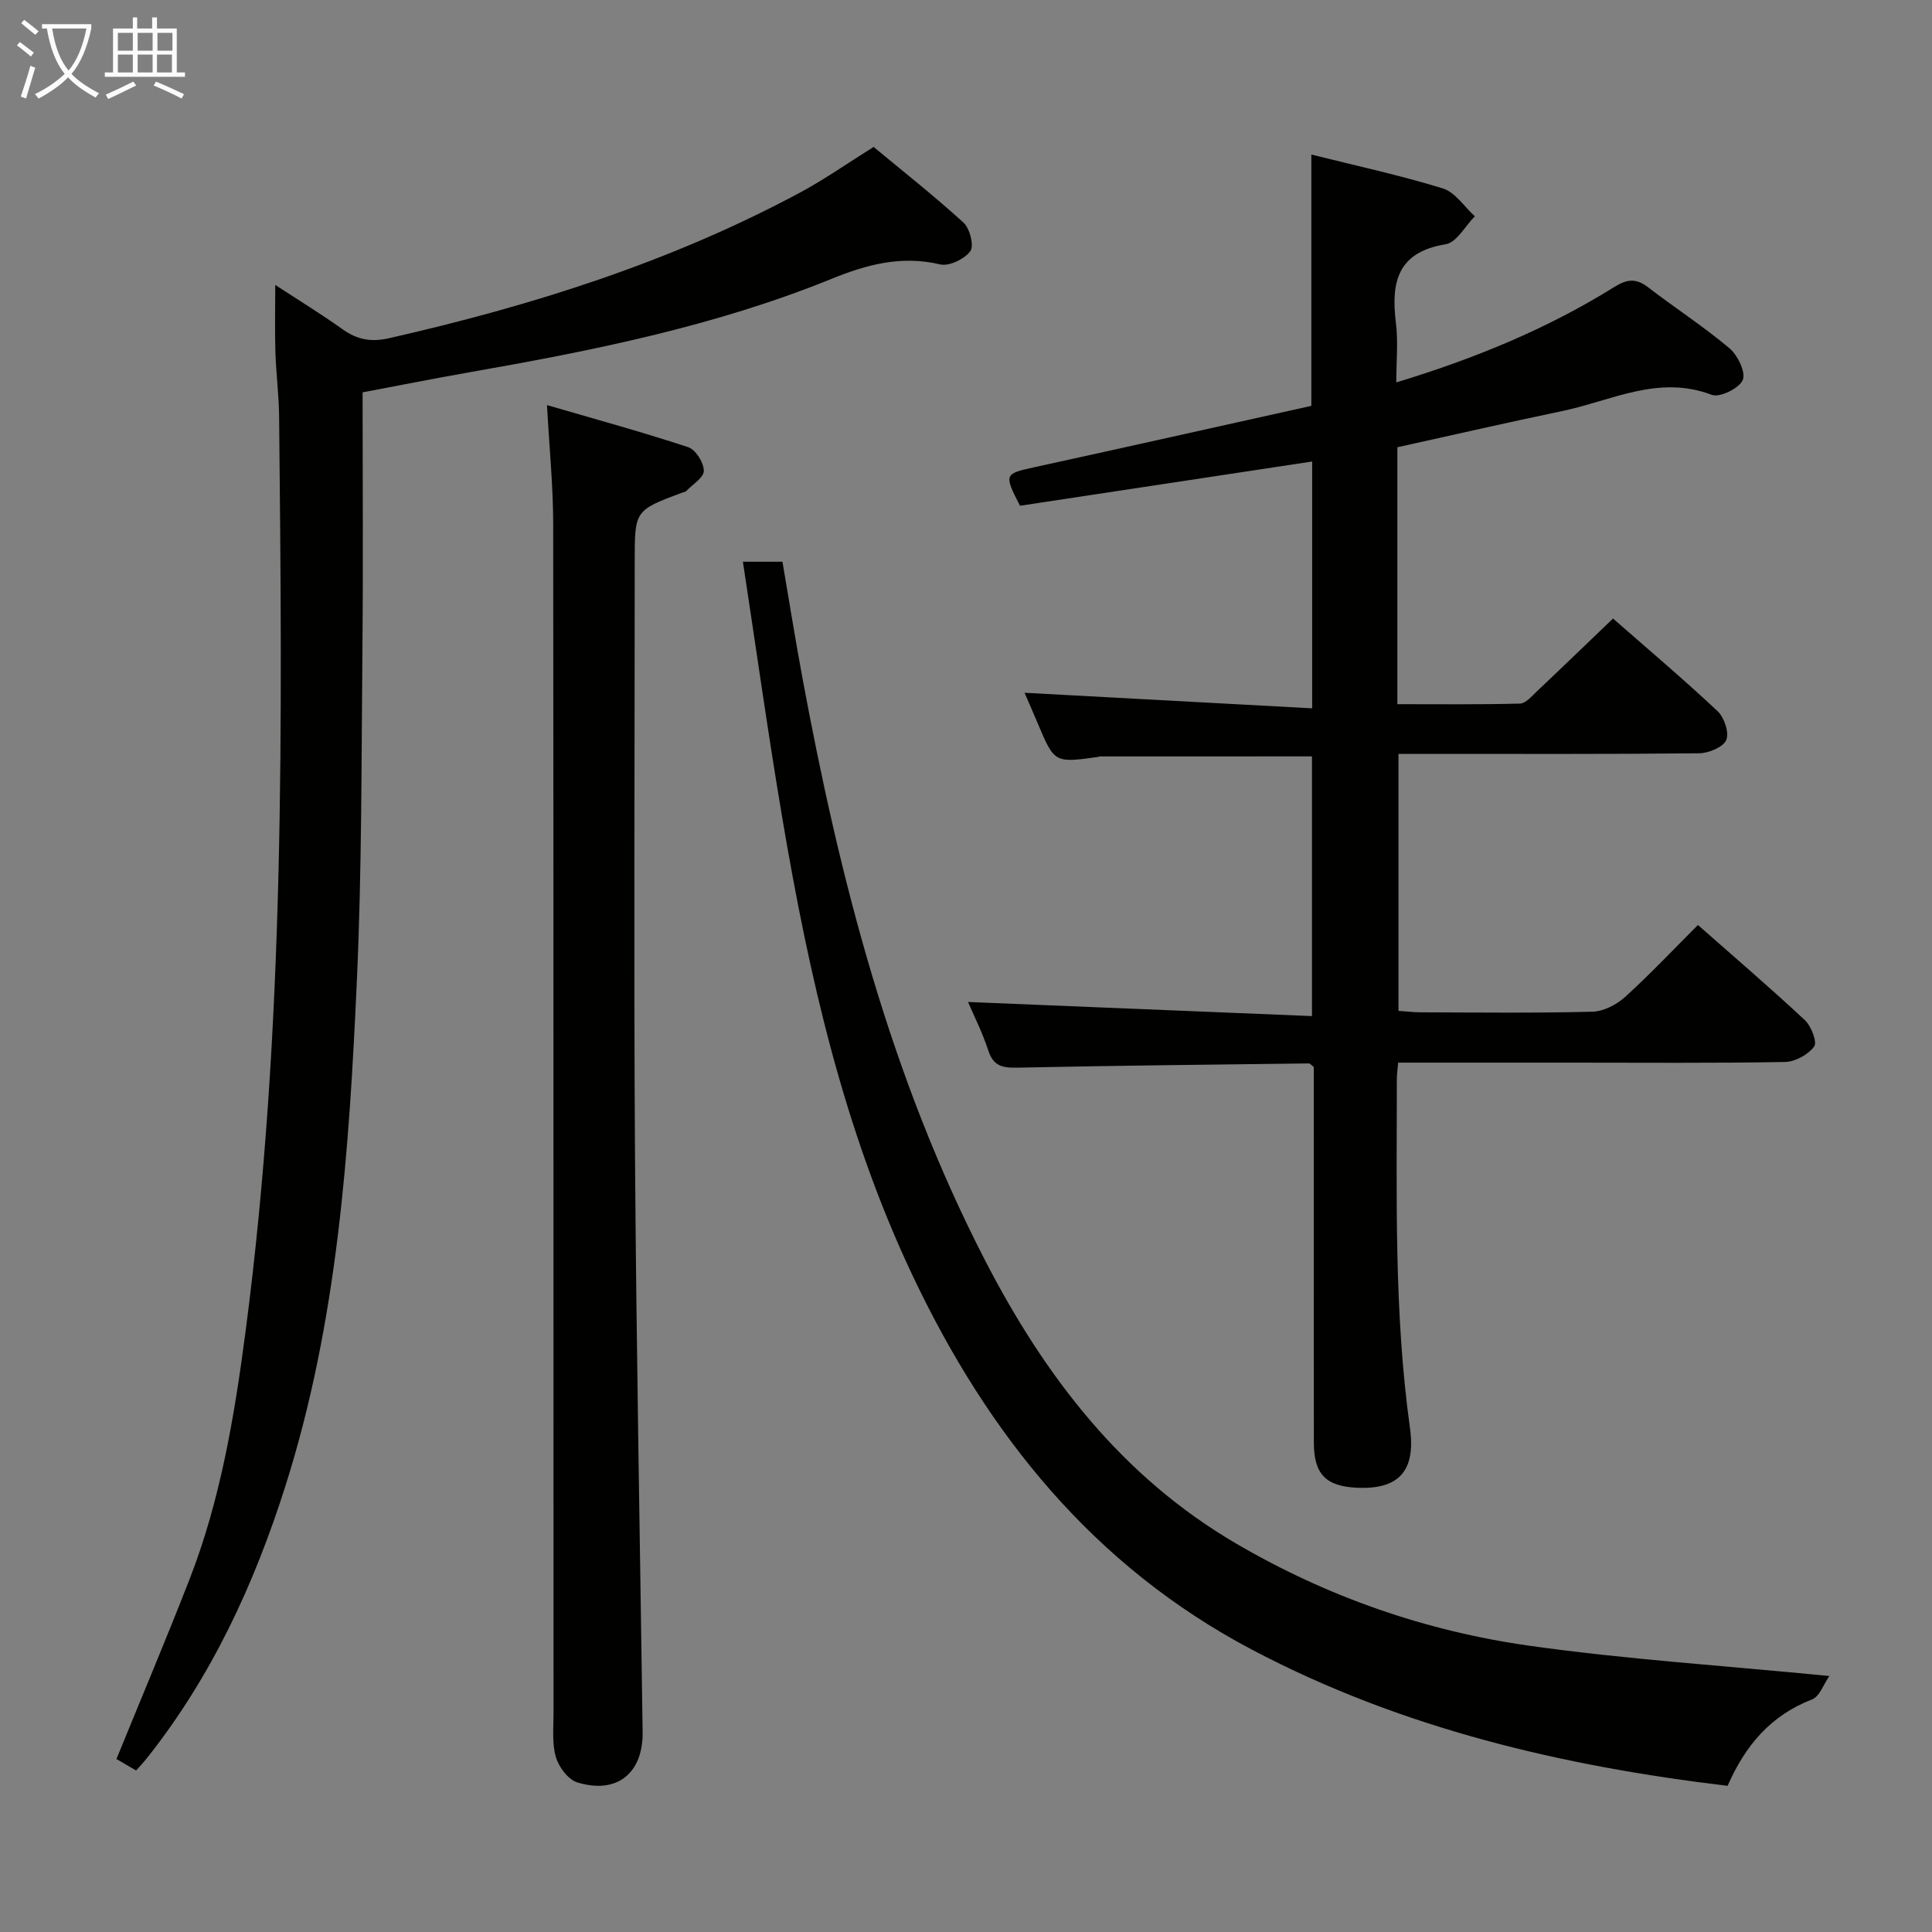 <svg enable-background="new 0 0 400 400" viewBox="0 0 400 400" xmlns="http://www.w3.org/2000/svg"><rect x="0" y="0" width="400" height="400" fill="#808080" stroke="none"/><g fill="#010100"><path d="m200.42 207.45c23.46.96 47.12 1.94 71.21 2.92 0-18.7 0-36.23 0-53.77-14.69 0-29.29 0-43.88.01-.16 0-.32.1-.48.12-8.96 1.23-8.96 1.23-12.42-6.97-.96-2.28-1.96-4.55-2.73-6.33 19.66 1.06 39.4 2.13 59.55 3.22 0-17.77 0-34.33 0-51.1-20.26 3.07-40.5 6.13-60.49 9.16-3.35-6.51-3.22-6.62 2.86-7.95 19.25-4.21 38.48-8.52 57.46-12.73 0-17.68 0-34.6 0-52.03 9.04 2.26 18.25 4.25 27.22 7.01 2.56.79 4.44 3.78 6.63 5.77-2 2.01-3.77 5.42-6.03 5.79-10.04 1.62-11.35 7.9-10.31 16.3.48 3.88.08 7.86.08 12.3 16.27-4.93 31.26-11.11 45.13-19.75 2.73-1.7 4.56-1.82 7.04.09 5.54 4.26 11.44 8.08 16.78 12.57 1.72 1.45 3.44 4.97 2.78 6.59-.69 1.7-4.76 3.71-6.41 3.08-11.04-4.22-20.81 1.24-30.99 3.36-11.33 2.36-22.62 4.95-34.11 7.49v53.19c8.52 0 16.95.1 25.37-.12 1.19-.03 2.45-1.52 3.5-2.52 5.2-4.91 10.34-9.88 15.78-15.09 7.04 6.17 14.51 12.49 21.65 19.18 1.38 1.3 2.44 4.47 1.79 5.98-.64 1.48-3.63 2.71-5.6 2.74-18.83.2-37.66.12-56.49.12-1.81 0-3.61 0-5.77 0v53.21c1.5.1 3.09.3 4.69.3 11.83.03 23.67.18 35.49-.13 2.3-.06 4.98-1.46 6.75-3.06 5.16-4.68 9.94-9.77 15.07-14.89 7.51 6.62 14.96 13 22.13 19.69 1.33 1.24 2.6 4.56 1.93 5.47-1.24 1.68-3.92 3.16-6.03 3.2-14.66.27-29.32.14-43.99.14-11.95 0-23.9 0-36.11 0-.12 1.46-.27 2.42-.27 3.37.01 24.13-.62 48.27 2.72 72.29 1.24 8.96-2.39 12.75-10.98 12.35-6.46-.3-8.92-2.82-8.92-9.38-.02-24.16-.01-48.32-.01-72.48 0-1.81 0-3.63 0-5.25-.52-.39-.78-.75-1.04-.74-20.14.25-40.28.45-60.41.88-3.04.06-4.91-.35-5.95-3.57-1.23-3.78-3.05-7.35-4.19-10.03z"/><path d="m75.07 81.23c0 17.92.13 35.24-.03 52.55-.22 23.14-.11 46.3-1.16 69.41-1.6 35.19-3.99 70.34-14.73 104.28-6.47 20.45-15.33 39.66-28.76 56.57-.61.77-1.29 1.48-2.21 2.52-1.44-.84-2.81-1.64-4.07-2.37 5.14-12.61 10.29-24.8 15.1-37.13 6.44-16.5 9.33-33.87 11.62-51.32 8.26-62.91 7.6-126.16 6.96-189.4-.04-4.48-.63-8.95-.77-13.44-.14-4.31-.03-8.63-.03-13.91 4.94 3.23 9.53 6.04 13.9 9.16 3.03 2.16 5.88 2.73 9.67 1.87 29.59-6.72 58.33-15.78 85.17-30.2 4.96-2.67 9.6-5.93 15.14-9.4 6.02 5 12.52 10.11 18.61 15.67 1.32 1.2 2.23 4.82 1.41 5.92-1.21 1.63-4.38 3.17-6.25 2.73-8.04-1.9-15.15.01-22.57 3.03-24.13 9.79-49.53 14.87-75.07 19.34-7.17 1.26-14.32 2.69-21.93 4.12z"/><path d="m378.75 347c-1.18 1.67-2.01 4.24-3.59 4.85-8.53 3.29-13.82 9.52-17.48 17.89-34.25-4.1-67.52-11.89-98.39-28.15-32.9-17.33-54.82-44.64-70.42-77.65-14.19-30.02-21.41-62.07-26.9-94.56-2.96-17.5-5.41-35.08-8.16-53.08h8.19c1.33 7.77 2.62 15.89 4.12 23.98 7.74 41.78 18.22 82.7 37.87 120.75 12.35 23.91 28.21 44.66 51.91 58.53 18.9 11.06 39.28 18.15 60.8 21.18 20.03 2.82 40.26 4.12 62.05 6.26z"/><path d="m113.25 83.87c10.08 2.94 19.74 5.58 29.23 8.71 1.54.51 3.22 3.18 3.24 4.88.02 1.39-2.31 2.82-3.64 4.2-.21.22-.61.25-.92.36-9.75 3.66-9.75 3.66-9.75 14.26 0 40.99-.21 81.97.06 122.96.27 39.78 1.03 79.56 1.58 119.33.12 8.56-5.33 12.99-13.55 10.45-1.88-.58-3.8-3.17-4.41-5.22-.82-2.78-.49-5.94-.49-8.93-.02-82.14.02-164.28-.07-246.42 0-7.74-.78-15.48-1.28-24.58z"/></g><path d="m6.4 11.7c-1-.8-1.9-1.6-2.9-2.3l.6-.7c.9.7 1.9 1.4 2.9 2.2zm-2.1 8.3c.7-2.1 1.4-4.2 2-6.4.2.1.6.3 1 .4-.7 2.3-1.3 4.4-1.9 6.4zm3-12.8c-1.1-.9-2.1-1.7-2.9-2.4l.6-.7c1 .8 2 1.5 3 2.4zm1.4-1.3v-.9h10.2v.9c-.9 4.2-2.3 7.3-4.1 9.4 1.3 1.4 3.2 2.7 5.7 4-.2.2-.4.5-.7.9-2.5-1.4-4.4-2.7-5.7-4.2-1.4 1.5-3.5 3-6.1 4.4 0 0 0 0-.1-.1-.3-.4-.5-.7-.7-.8 2.7-1.3 4.7-2.8 6.2-4.2-1.8-2.2-3-5.3-3.7-9.4zm9.2 0h-7.1c.6 3.8 1.7 6.7 3.4 8.7 1.7-2 2.9-4.8 3.7-8.7z" fill="#fafbfa"/><path d="m31.6 3.6h.9v2.3h4.1v9.1h1.7v.9h-16.6v-.9h1.7v-9.1h4.1v-2.3h.9v2.3h3.1v-2.3zm-4 13.3.6.8c-1.9.9-3.8 1.9-5.8 2.8-.2-.3-.3-.6-.5-.9 2-.9 3.9-1.8 5.7-2.7zm-3.2-10.1v3.7h3.1v-3.7zm0 4.5v3.7h3.1v-3.7zm4.1-4.5v3.7h3.1v-3.7zm0 4.5v3.7h3.1v-3.7zm9.1 9.1c-2.1-1.1-4.1-2-5.8-2.7l.5-.8c2.2.9 4.1 1.8 5.8 2.6zm-1.9-13.6h-3.1v3.7h3.1zm-3.2 4.5v3.7h3.1v-3.7z" fill="#fafbfa"/></svg>